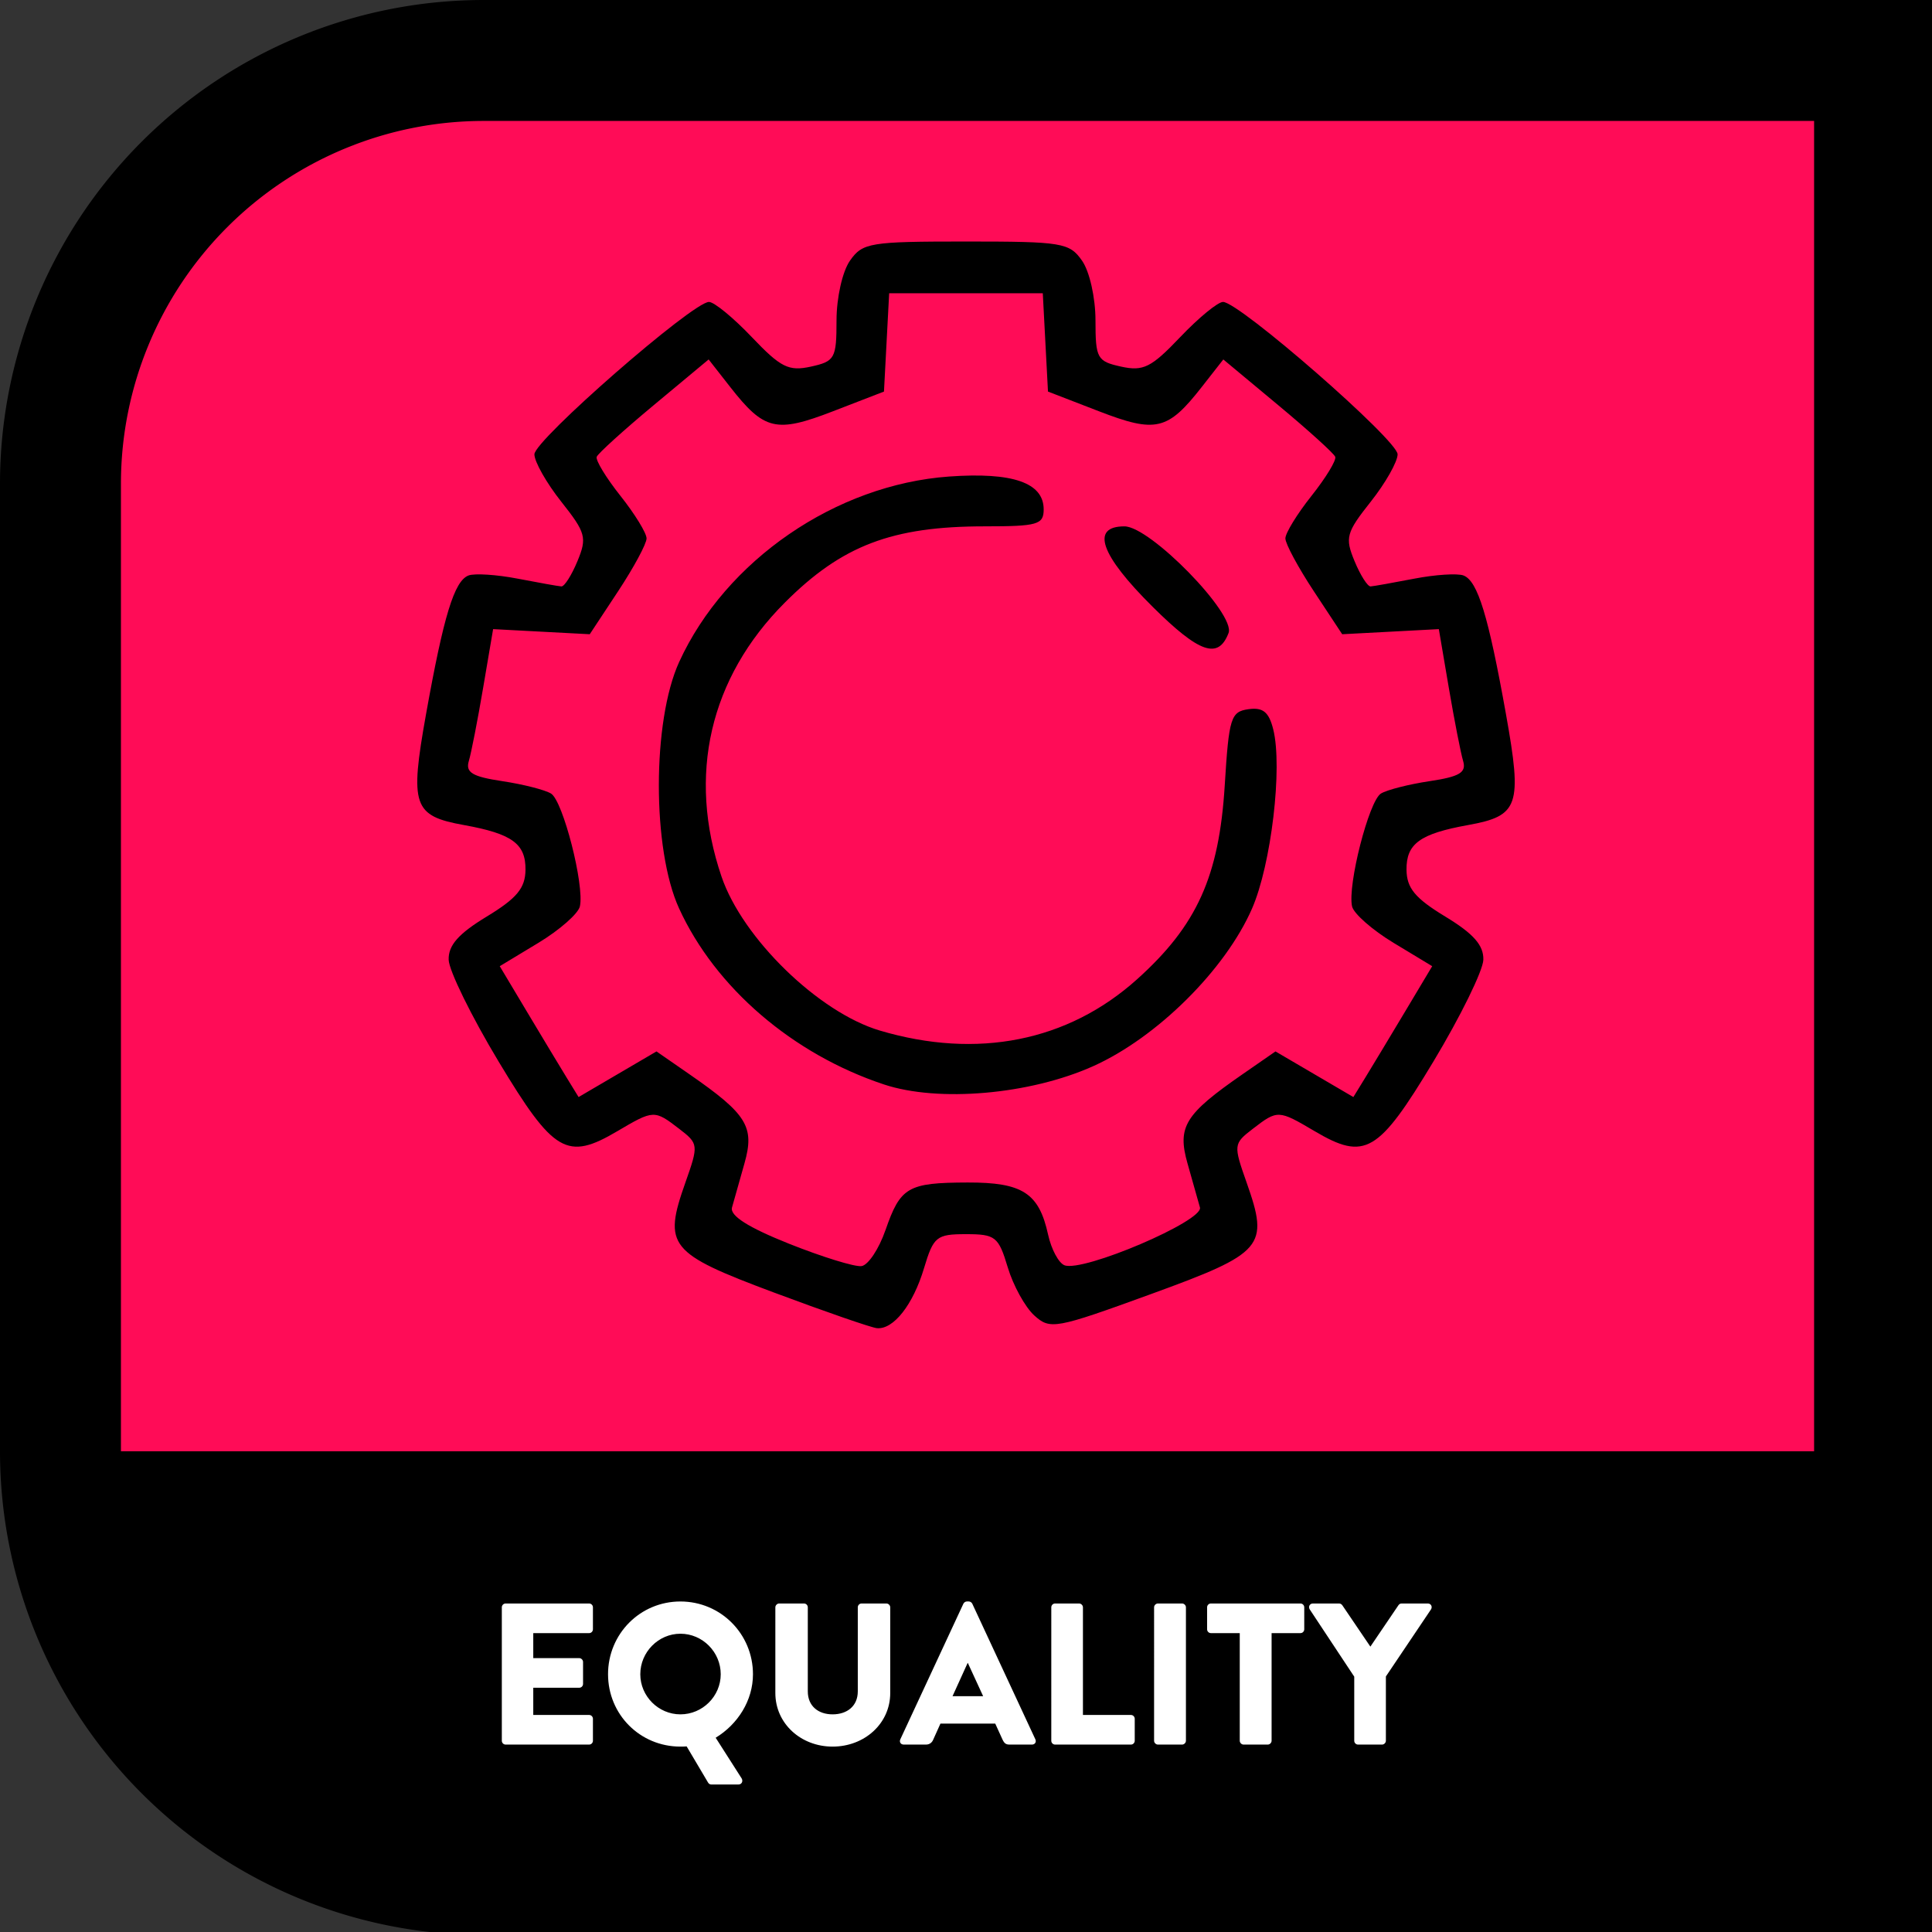<?xml version="1.0" encoding="UTF-8" standalone="no"?>
<svg
   width="512"
   height="512"
   viewBox="0 0 135.467 135.467"
   version="1.1"
   id="svg14"
   sodipodi:docname="equality.svg"
   xml:space="preserve"
   inkscape:version="1.2 (dc2aedaf03, 2022-05-15)"
   xmlns:inkscape="http://www.inkscape.org/namespaces/inkscape"
   xmlns:sodipodi="http://sodipodi.sourceforge.net/DTD/sodipodi-0.dtd"
   xmlns="http://www.w3.org/2000/svg"
   xmlns:svg="http://www.w3.org/2000/svg"><rect x="0" y="0" width="135.467" height="135.467" fill="#333333" stroke="none"/><defs
     id="defs18"><rect
       x="346.265"
       y="1640.638"
       width="1701.735"
       height="321.532"
       id="rect414" /><rect
       x="128"
       y="1536"
       width="1648.671"
       height="512"
       id="rect1008" /><rect
       x="197.866"
       y="1536"
       width="1298.495"
       height="364.337"
       id="rect910" /><rect
       x="128"
       y="1536"
       width="1806.872"
       height="508.099"
       id="rect259" /></defs><sodipodi:namedview
     id="namedview16"
     pagecolor="#505050"
     bordercolor="#eeeeee"
     borderopacity="1"
     inkscape:showpageshadow="0"
     inkscape:pageopacity="0"
     inkscape:pagecheckerboard="0"
     inkscape:deskcolor="#505050"
     showgrid="false"
     inkscape:zoom="0.43852551"
     inkscape:cx="201.81266"
     inkscape:cy="255.40134"
     inkscape:window-width="1366"
     inkscape:window-height="705"
     inkscape:window-x="-8"
     inkscape:window-y="-8"
     inkscape:window-maximized="1"
     inkscape:current-layer="g1234" /><g
     id="g1234"
     transform="matrix(0.25,0,0,0.25,4.3755907e-6,4.3755907e-6)"><path
       fill-rule="evenodd"
       d="M 512,0 A 512,512 0 0 0 0,512 v 1024 a 512,512 0 0 0 512,512 H 2048 V 0 Z"
       style="font-variation-settings:normal;-inkscape-stroke:none"
       transform="matrix(0.265,0,0,0.265,-1.3224987e-5,-1.3224987e-5)"
       id="path2" /><path
       fill="#a000c0"
       d="M 512,128 A 384,384 0 0 0 128,512 V 1536 H 1920 V 128 Z"
       color="#000000"
       style="fill:#ff0c57;fill-opacity:1"
       id="path4-8"
       transform="matrix(0.265,0,0,0.265,-1.3224987e-5,-1.3224987e-5)" /></g><g
     style="-inkscape-font-specification:'Brandon Text, Medium';white-space:pre"
     id="g10"
     transform="translate(0,2.062)"><path
       fill="#ffffff"
       d="m 4.213,426.987 c 0,0.533 0.427,1.013 1.013,1.013 H 27.307 c 0.587,0 1.013,-0.48 1.013,-1.013 v -5.813 c 0,-0.533 -0.427,-1.013 -1.013,-1.013 H 12.533 v -7.2 h 12.16 c 0.533,0 1.013,-0.427 1.013,-1.013 v -5.813 c 0,-0.533 -0.48,-1.013 -1.013,-1.013 H 12.533 v -6.613 H 27.307 c 0.587,0 1.013,-0.48 1.013,-1.013 V 391.68 c 0,-0.533 -0.427,-1.013 -1.013,-1.013 H 5.227 c -0.587,0 -1.013,0.48 -1.013,1.013 z M 32.32,409.387 c 0,10.667 8.48,19.147 19.147,19.147 0.373,0 1.013,0 1.653,-0.053 l 5.653,9.547 c 0.16,0.267 0.427,0.533 0.853,0.533 h 7.2 c 0.853,0 1.28,-0.853 0.853,-1.6 l -6.88,-10.773 c 5.867,-3.573 9.867,-9.867 9.867,-16.8 0,-10.667 -8.533,-19.253 -19.2,-19.253 -10.667,0 -19.147,8.587 -19.147,19.253 z m 8.533,0 c 0,-5.867 4.8,-10.72 10.613,-10.72 5.867,0 10.667,4.853 10.667,10.72 0,5.813 -4.8,10.613 -10.667,10.613 -5.813,0 -10.613,-4.8 -10.613,-10.613 z m 35.733,4.96 c 0,8.107 6.773,14.187 15.147,14.187 8.427,0 15.253,-6.08 15.253,-14.187 V 391.68 c 0,-0.533 -0.48,-1.013 -1.013,-1.013 h -6.56 c -0.587,0 -1.013,0.48 -1.013,1.013 v 22.24 c 0,3.893 -2.827,6.08 -6.667,6.08 -3.787,0 -6.56,-2.187 -6.56,-6.08 V 391.68 c 0,-0.533 -0.427,-1.013 -1.013,-1.013 h -6.56 c -0.533,0 -1.013,0.48 -1.013,1.013 z m 33.973,13.653 h 5.867 c 1.067,0 1.653,-0.64 1.92,-1.28 l 1.92,-4.267 h 14.507 l 1.92,4.213 c 0.48,1.013 0.907,1.333 1.867,1.333 h 5.92 c 0.8,0 1.227,-0.693 0.907,-1.387 L 128.693,390.72 c -0.16,-0.32 -0.533,-0.587 -0.907,-0.587 h -0.533 c -0.373,0 -0.747,0.267 -0.907,0.587 l -16.693,35.893 c -0.32,0.693 0.107,1.387 0.907,1.387 z m 12.907,-12.8 4,-8.8 h 0.053 l 4.053,8.8 z m 26.133,11.787 c 0,0.533 0.427,1.013 1.013,1.013 h 20.053 c 0.587,0 1.013,-0.48 1.013,-1.013 v -5.813 c 0,-0.533 -0.427,-1.013 -1.013,-1.013 H 157.973 V 391.68 c 0,-0.533 -0.48,-1.013 -1.013,-1.013 h -6.347 c -0.587,0 -1.013,0.48 -1.013,1.013 z m 27.2,0 c 0,0.533 0.48,1.013 1.013,1.013 h 6.4 c 0.533,0 1.013,-0.48 1.013,-1.013 V 391.68 c 0,-0.533 -0.48,-1.013 -1.013,-1.013 h -6.4 c -0.533,0 -1.013,0.48 -1.013,1.013 z m 22.667,0 c 0,0.533 0.48,1.013 1.013,1.013 h 6.4 c 0.533,0 1.013,-0.48 1.013,-1.013 v -28.48 h 7.627 c 0.587,0 1.013,-0.48 1.013,-1.013 V 391.68 c 0,-0.533 -0.427,-1.013 -1.013,-1.013 h -23.68 c -0.587,0 -1.013,0.48 -1.013,1.013 v 5.813 c 0,0.533 0.427,1.013 1.013,1.013 h 7.627 z m 30.293,0 c 0,0.533 0.427,1.013 1.013,1.013 h 6.347 c 0.533,0 1.013,-0.48 1.013,-1.013 v -17.013 l 11.947,-17.76 c 0.427,-0.693 0,-1.547 -0.853,-1.547 h -6.933 c -0.48,0 -0.693,0.267 -0.853,0.48 l -7.413,10.933 -7.413,-10.933 c -0.16,-0.213 -0.427,-0.48 -0.853,-0.48 h -6.933 c -0.853,0 -1.28,0.853 -0.853,1.547 l 11.787,17.813 z"
       aria-label="EQUALITY"
       color="#000000"
       font-family="'Brandon Text'"
       font-size="53.333px"
       font-weight="500"
       style="-inkscape-font-specification:'Brandon Text, Medium';-inkscape-stroke:none"
       transform="matrix(0.265,0,0,0.265,34.07,6.844)"
       id="path8" /></g><path
     d="M54.257 90.625c-7.358-2.752-7.769-3.263-6.201-7.702.934-2.644.924-2.73-.427-3.769-1.747-1.344-1.794-1.342-4.349.165-3.523 2.079-4.459 1.529-8.32-4.887-1.903-3.162-3.478-6.373-3.501-7.135-.03-1.013.685-1.826 2.663-3.026 2.12-1.287 2.709-1.996 2.724-3.284.021-1.827-.942-2.528-4.308-3.135-3.573-.644-3.816-1.351-2.667-7.769 1.238-6.914 1.983-9.35 2.979-9.732.423-.162 1.976-.062 3.451.223 1.475.285 2.853.53 3.063.544.209.014.715-.782 1.125-1.771.683-1.648.589-1.994-1.137-4.173-1.035-1.307-1.881-2.801-1.881-3.32 0-.992 11.103-10.683 12.24-10.683.362 0 1.713 1.109 3.003 2.465 2.03 2.133 2.587 2.412 4.143 2.07 1.683-.37 1.798-.577 1.798-3.238 0-1.594.414-3.435.942-4.189.884-1.262 1.388-1.345 8.137-1.345 6.748 0 7.253.083 8.137 1.345.528.754.942 2.595.942 4.189 0 2.661.115 2.869 1.798 3.238 1.556.342 2.113.063 4.143-2.07 1.29-1.356 2.641-2.465 3.003-2.465 1.137 0 12.24 9.691 12.24 10.683 0 .52-.847 2.014-1.881 3.32-1.726 2.179-1.82 2.524-1.137 4.173.409.988.916 1.785 1.125 1.771.209-.014 1.588-.259 3.063-.544 1.475-.285 3.028-.385 3.451-.223.996.382 1.741 2.818 2.979 9.732 1.149 6.419.907 7.125-2.667 7.769-3.366.607-4.329 1.308-4.308 3.135.015 1.288.603 1.998 2.724 3.284 1.978 1.2 2.693 2.013 2.663 3.026-.023.762-1.598 3.973-3.501 7.135-3.86 6.416-4.796 6.966-8.32 4.887-2.555-1.508-2.602-1.51-4.349-.165-1.351 1.039-1.36 1.125-.427 3.769 1.586 4.492 1.208 4.933-6.704 7.813-6.719 2.446-7.07 2.51-8.186 1.5-.641-.58-1.479-2.1-1.862-3.378-.643-2.147-.864-2.322-2.925-2.322-2.072 0-2.28.169-2.947 2.394-.767 2.56-2.139 4.305-3.3 4.198-.392-.036-3.645-1.163-7.229-2.503zm7.828-4.362c1.05-3.037 1.567-3.337 5.756-3.349 3.856-.011 5.008.735 5.649 3.657.225 1.025.742 1.991 1.149 2.147 1.303.5 9.764-3.112 9.498-4.055-.132-.467-.525-1.859-.874-3.093-.726-2.565-.185-3.443 3.845-6.236l2.325-1.611 2.731 1.6 2.731 1.6.857-1.397c.471-.769 1.715-2.833 2.764-4.588l1.907-3.191-2.708-1.636c-1.489-.9-2.8-2.051-2.912-2.559-.328-1.481 1.183-7.389 2.022-7.908.422-.261 1.96-.653 3.418-.871 2.107-.316 2.589-.606 2.347-1.416-.167-.56-.618-2.869-1.003-5.131l-.699-4.113-3.388.179-3.388.179-1.992-3.019c-1.096-1.661-1.992-3.325-1.992-3.7 0-.374.824-1.717 1.832-2.985 1.007-1.268 1.756-2.499 1.664-2.737-.092-.237-1.895-1.87-4.008-3.629l-3.84-3.197-1.503 1.92c-2.398 3.064-3.221 3.258-7.233 1.707l-3.558-1.375-.182-3.447-.182-3.447H62.346l-.182 3.447-.182 3.447-3.558 1.375c-4.012 1.551-4.835 1.357-7.233-1.707l-1.503-1.92-3.84 3.197c-2.112 1.758-3.916 3.391-4.008 3.629-.092.237.657 1.469 1.664 2.737 1.007 1.268 1.832 2.611 1.832 2.985 0 .374-.897 2.039-1.992 3.7l-1.992 3.019-3.388-.179-3.388-.179-.699 4.113c-.384 2.262-.835 4.572-1.003 5.131-.242.809.24 1.099 2.347 1.416 1.458.219 2.996.611 3.418.871.839.519 2.35 6.426 2.022 7.908-.112.508-1.423 1.659-2.912 2.559l-2.708 1.636 1.907 3.191c1.049 1.755 2.292 3.82 2.764 4.588l.857 1.397 2.731-1.6 2.731-1.6 2.325 1.611c4.029 2.792 4.571 3.671 3.845 6.236-.349 1.234-.743 2.626-.874 3.095-.162.576 1.134 1.399 3.997 2.542 2.33.929 4.618 1.636 5.084 1.569.466-.066 1.22-1.197 1.675-2.512zm-.102-10.223c-6.403-2.126-11.824-6.784-14.369-12.346-1.893-4.135-1.888-13.134.008-17.28 3.259-7.125 10.986-12.433 18.926-13.001 4.463-.319 6.632.434 6.632 2.304 0 1.066-.428 1.189-4.127 1.189-6.508 0-10.021 1.34-14.026 5.35-5.266 5.271-6.848 12.118-4.437 19.206 1.472 4.329 6.812 9.524 11.098 10.797 6.834 2.029 13.197.761 18.044-3.597 4.197-3.773 5.75-7.211 6.144-13.599.292-4.736.424-5.16 1.658-5.335 1.02-.145 1.436.192 1.742 1.411.668 2.663-.141 9.493-1.489 12.574-1.877 4.29-6.667 9.039-11.14 11.046-4.433 1.99-10.843 2.549-14.664 1.281zM80.809 42.535c-3.658-3.629-4.357-5.628-1.966-5.628 1.806 0 7.81 6.15 7.3 7.479-.718 1.872-2.046 1.412-5.334-1.85z"
     id="path12" /></svg>
